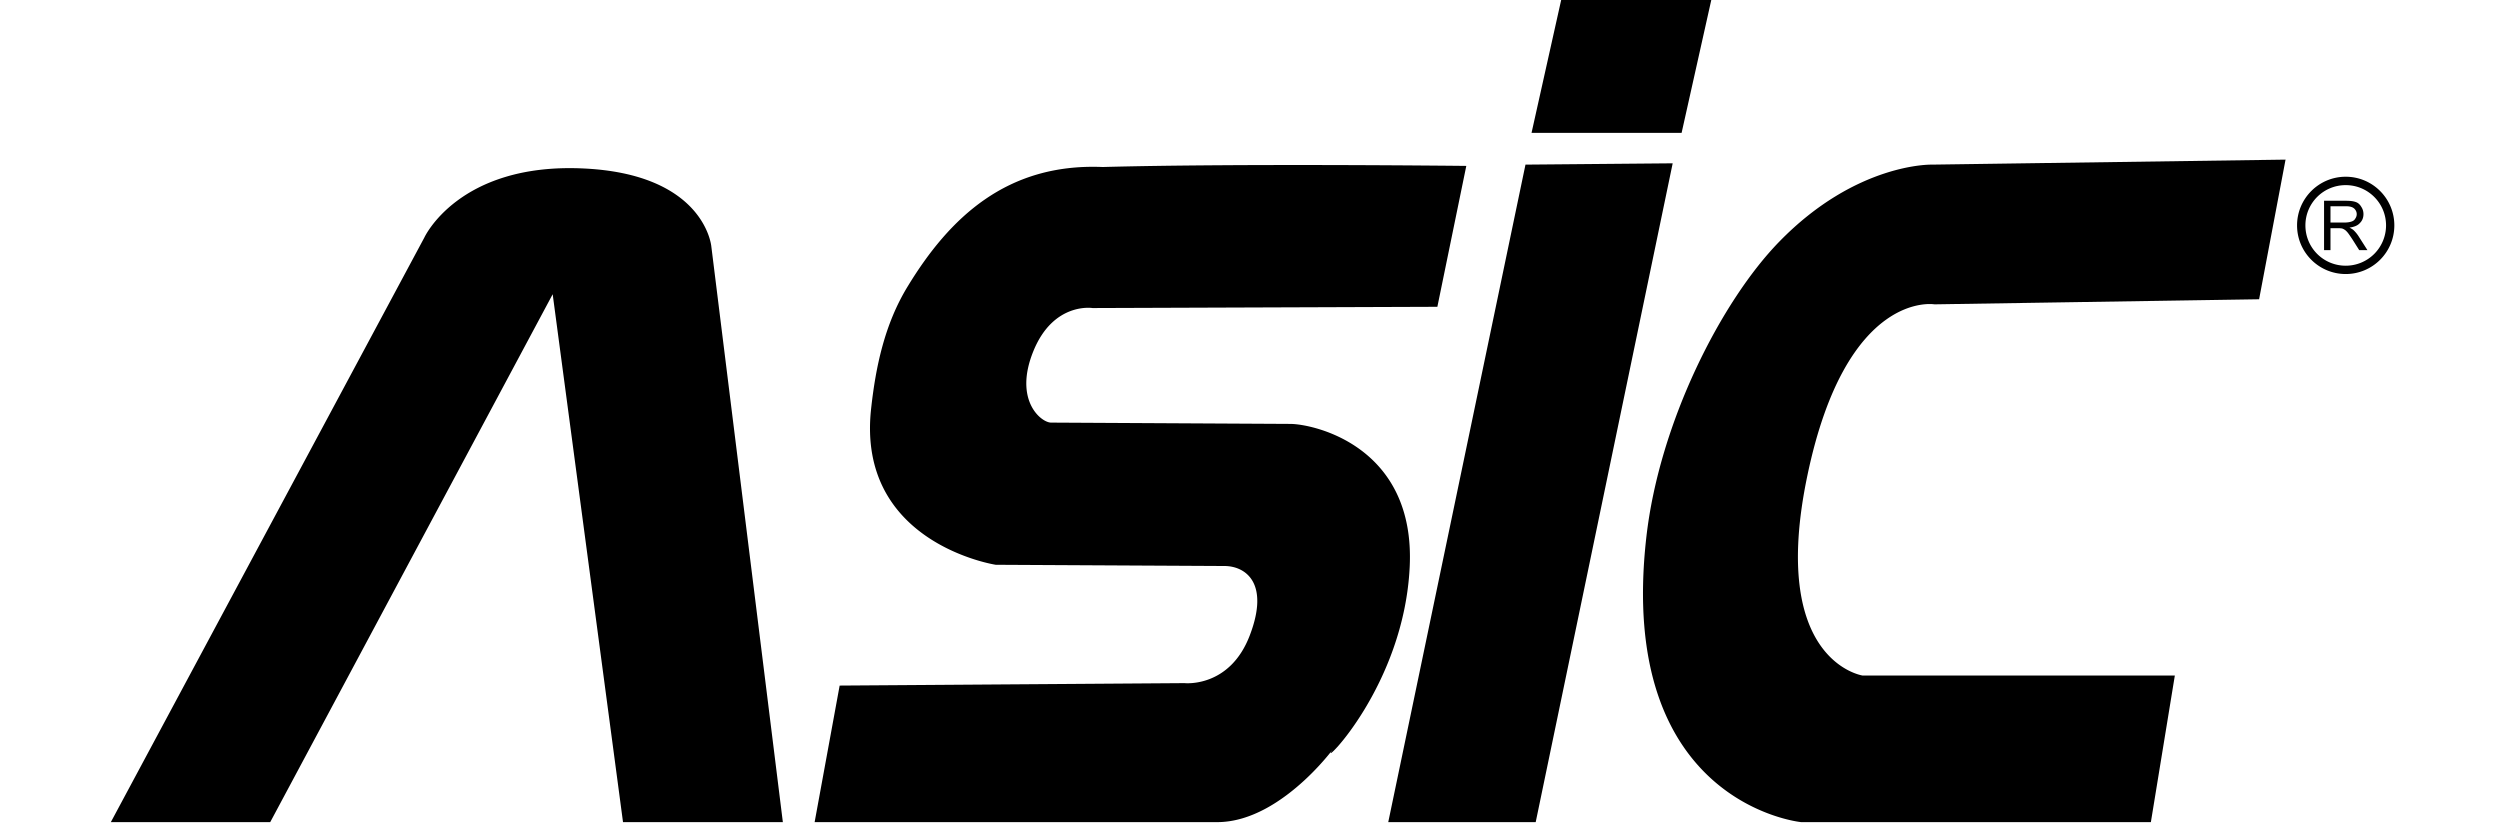 <svg xmlns="http://www.w3.org/2000/svg" viewBox="0 0 600 200"><path fill-rule="evenodd" clip-rule="evenodd" d="M367.57 31.885L374.713-.14h36.027l-7.154 32.025H367.57zM366.114 39.51l35.33-.315-32.876 158.115H333.18l32.934-157.8zm-301.26 157.8H26.602l75.235-140.288s8.16-17.827 37.75-16.61c29.607 1.207 31.132 18.736 31.132 18.736l17.166 138.16h-38.362l-16.88-126.692-67.79 126.694zM351.91 39.822l-6.943 33.81-82.763.3s-9.332-1.505-14.165 10.268c-4.84 11.815 1.798 17.194 4.2 17.224l57.396.314c5.646.014 30.157 5.342 28.688 34.402-1.41 28.49-21.422 48.037-18.717 44.097 2.72-3.893-11.14 17.072-27.46 17.072h-96.635l6.005-32.77 82.762-.588s10.868 1.208 15.687-11.503c4.835-12.67-1.16-16.565-6.024-16.605l-54.963-.295s-33.473-5.125-29.912-37.448c1.085-9.89 3.19-20.23 8.794-29.382 9.964-16.365 23.688-29.6 46.788-28.634 32.597-.89 87.26-.264 87.26-.264zM548.53 38.31l-6.346 33.513-77.908 1.22s-21.154-3.636-30.502 41.07c-9.366 44.704 13.27 48.022 13.27 48.022h74.915l-5.75 35.176h-83.948s-44.4-4.354-37.14-68.386c3.12-27.53 18.016-56.688 31.93-70.95C445.55 38.995 463.66 39.51 463.66 39.51l84.874-1.2zm10.786 15.098h3.376c.717 0 1.257-.098 1.666-.236.41-.13.714-.35.92-.724.217-.32.337-.67.337-1.05 0-.545-.234-1.005-.62-1.36-.423-.366-1.046-.535-1.925-.535h-3.754v3.905zm-1.542 6.62V48.184h5.235c1.056 0 1.857.103 2.41.316.53.187.98.595 1.294 1.148.34.5.518 1.103.518 1.75 0 .83-.287 1.575-.833 2.104-.533.63-1.374.954-2.52 1.128.418.22.737.392.952.59.448.422.89.934 1.29 1.58l2.062 3.23h-1.973l-1.575-2.497a38.02 38.02 0 0 0-1.116-1.622c-.31-.374-.55-.62-.8-.77-.24-.156-.474-.28-.726-.324-.175-.016-.475-.056-.86-.056h-1.817v5.268h-1.54zm5.2-15.597c5.34 0 9.677 4.32 9.677 9.663a9.67 9.67 0 0 1-9.678 9.675 9.65 9.65 0 0 1-9.674-9.675 9.647 9.647 0 0 1 9.675-9.662zm0-2.015c6.444 0 11.665 5.236 11.665 11.678 0 6.45-5.22 11.672-11.665 11.672-6.446 0-11.678-5.222-11.678-11.672 0-6.442 5.23-11.678 11.678-11.678z"/></svg>